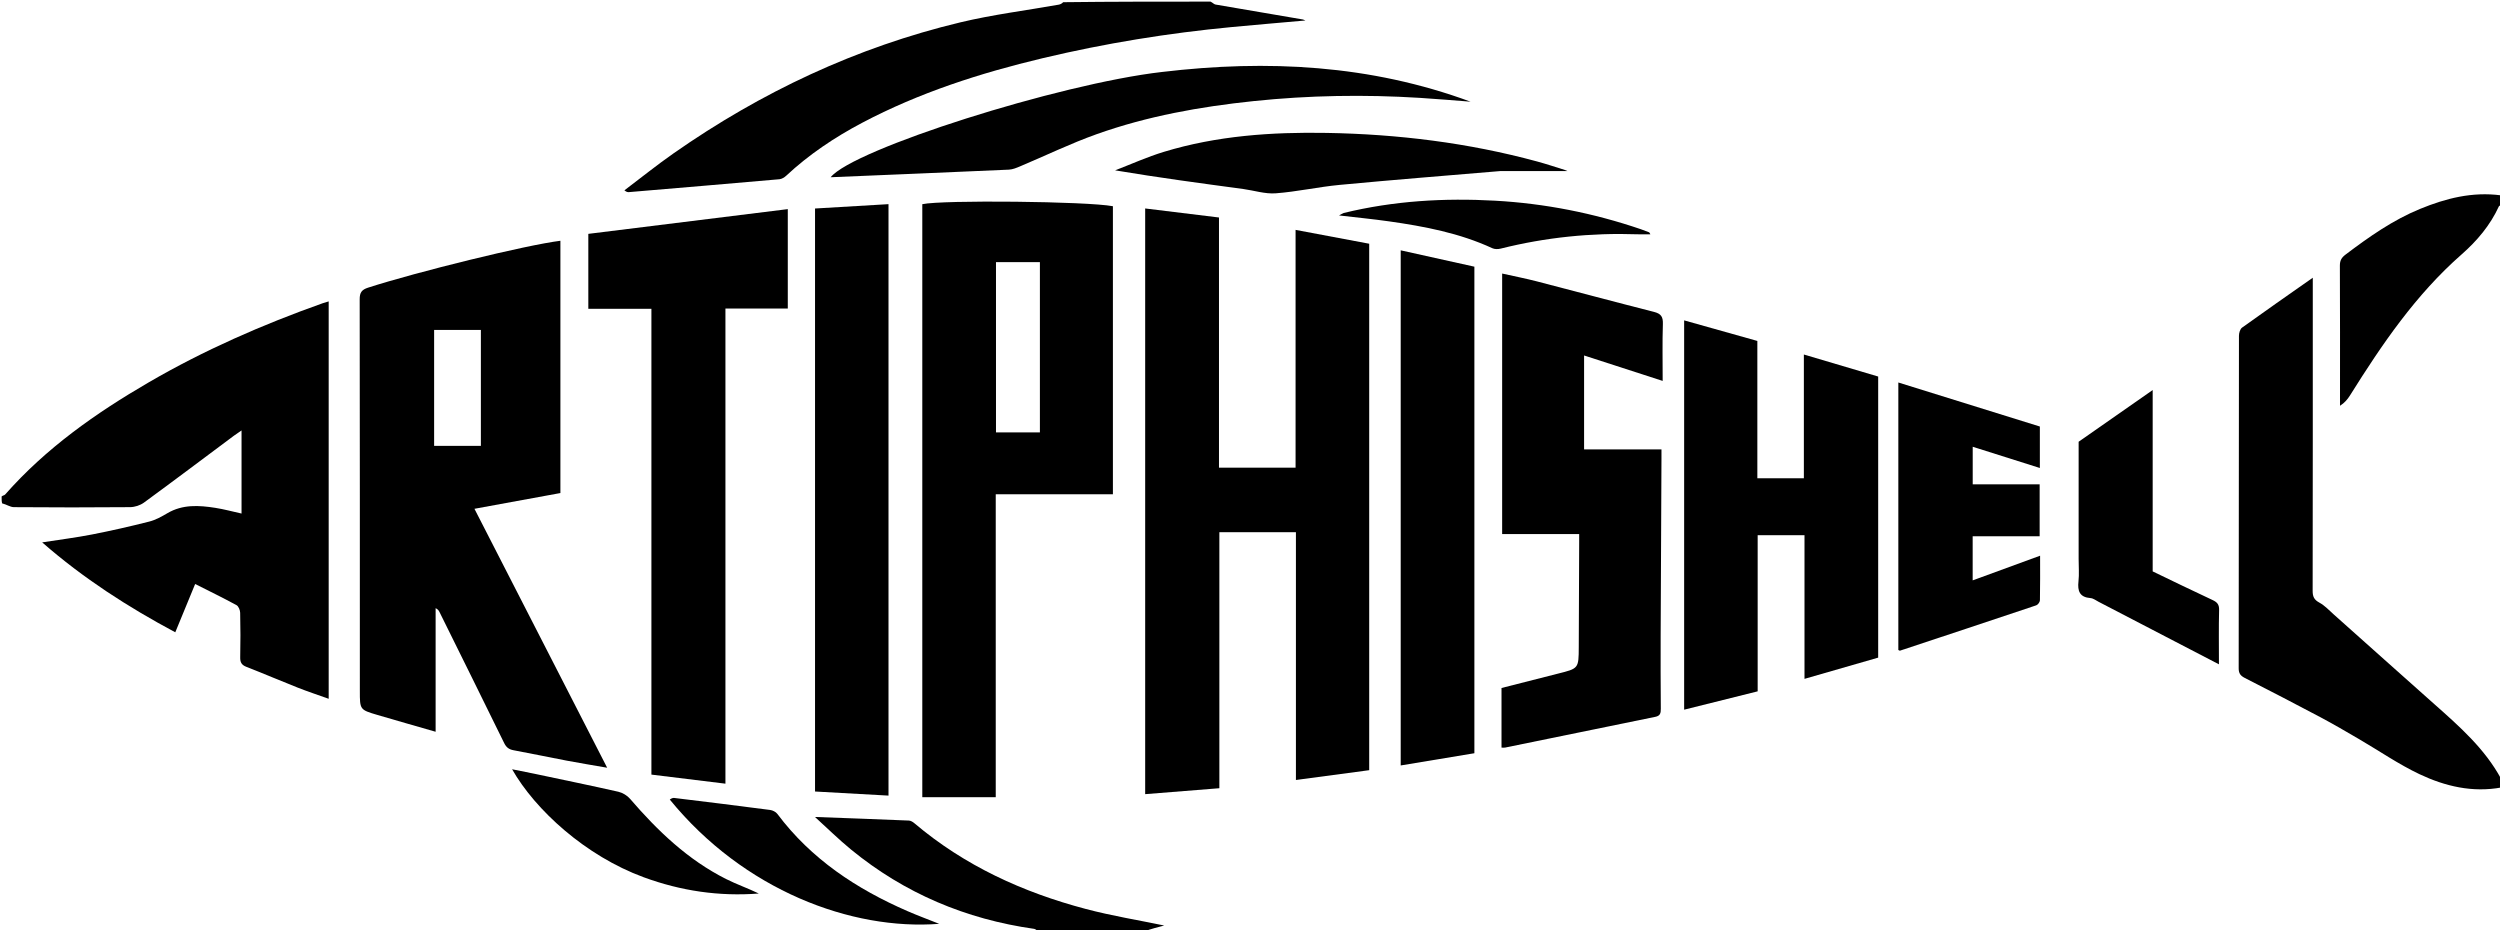 <svg version="1.1" id="Layer_1" xmlns="http://www.w3.org/2000/svg"
	xmlns:xlink="http://www.w3.org/1999/xlink" x="0px" y="0px"
	width="100%" viewBox="0 0 1548 576" enable-background="new 0 0 1548 576" xml:space="preserve">

	<!-- Text from left to right and top to bottom -->

<path id="artiphishell_0_letter_a" fill="#000000" opacity="1" stroke="none" 
	d="
M1,307.417 
	C1.728,306.757 2.71,306.738 3.149,306.24 
	C28.447,277.525 59.253,255.851 92.06,236.773 
	C126.345,216.834 162.519,201.011 199.849,187.749 
	C200.918,187.369 202.022,187.083 203.52,186.629 
	C203.52,268.658 203.52,350.324 203.52,432.687 
	C197.064,430.374 190.649,428.26 184.376,425.787 
	C173.716,421.585 163.184,417.054 152.509,412.888 
	C149.508,411.717 148.671,410.035 148.742,406.936 
	C148.951,397.779 148.928,388.61 148.713,379.453 
	C148.674,377.811 147.718,375.398 146.444,374.705 
	C138.168,370.201 129.687,366.075 120.843,361.608 
	C116.696,371.684 112.682,381.435 108.532,391.518 
	C79.216,375.834 51.668,358.162 26.115,335.842 
	C37.064,334.135 47.092,332.882 56.986,330.948 
	C68.882,328.623 80.718,325.93 92.465,322.945 
	C96.4,321.945 100.144,319.834 103.694,317.751 
	C113.123,312.217 123.183,312.883 133.3,314.457 
	C138.68,315.293 143.963,316.751 149.56,317.989 
	C149.56,300.957 149.56,284.104 149.56,266.53 
	C147.673,267.832 146.21,268.775 144.819,269.812 
	C126.273,283.639 107.797,297.561 89.125,311.215 
	C86.802,312.913 83.459,313.998 80.577,314.024 
	C56.59,314.244 32.599,314.224 8.612,314.029 
	C6.294,314.01 3.99,312.315 1.34,311.699 
	C1,310.611 1,309.222 1,307.417 
z"/>
<path id="artiphishell_1_letter_r" fill="#000000" opacity="1" stroke="none" 
	d="
M347,255 
	C347,271.976 347,288.452 347,305.295 
	C329.309,308.537 311.835,311.738 293.773,315.048 
	C321.106,368.375 348.261,421.355 375.952,475.379 
	C366.917,473.805 358.834,472.495 350.793,470.97 
	C339.842,468.894 328.941,466.559 317.979,464.547 
	C315.076,464.014 313.468,462.732 312.162,460.064 
	C298.936,433.058 285.564,406.123 272.232,379.168 
	C271.764,378.222 271.283,377.282 269.736,376.572 
	C269.736,401.785 269.736,426.998 269.736,453.101 
	C257.178,449.481 245.438,446.158 233.737,442.704 
	C222.799,439.476 222.817,439.415 222.817,427.841 
	C222.817,347.019 222.852,266.197 222.715,185.375 
	C222.708,181.182 223.9,179.408 227.93,178.109 
	C258.095,168.388 325.608,151.743 347,149.083 
	C347,184.258 347,219.379 347,255 
M288.451,204.277 
	C281.995,204.277 275.539,204.277 268.811,204.277 
	C268.811,228.432 268.811,252.124 268.811,276.065 
	C278.55,276.065 288.111,276.065 297.761,276.065 
	C297.761,252.132 297.761,228.322 297.761,204.277 
	C294.722,204.277 292.078,204.277 288.451,204.277 
z"/>

<path id="artiphishell_2_letter_t" fill="#000000" opacity="1" stroke="none" 
	d="
M383,191.21 
	C376.521,191.21 370.542,191.21 364.288,191.21 
	C364.288,176.064 364.288,161.135 364.288,144.805 
	C405.128,139.74 446.2,134.647 487.8,129.488 
	C487.8,150.612 487.8,170.63 487.8,191.056 
	C475.161,191.056 462.416,191.056 449.189,191.056 
	C449.189,289.151 449.189,386.844 449.189,485.252 
	C433.699,483.353 418.77,481.523 403.354,479.633 
	C403.354,383.498 403.354,287.631 403.354,191.21 
	C396.395,191.21 389.947,191.21 383,191.21 
z"/>
<path id="artiphishell_3_letter_i" fill="#000000" opacity="1" stroke="none" 
	d="
M550.159,466 
	C550.159,474.977 550.159,483.454 550.159,492.638 
	C534.821,491.782 519.805,490.945 504.669,490.101 
	C504.669,369.538 504.669,249.502 504.669,129.107 
	C519.774,128.211 534.667,127.328 550.159,126.41 
	C550.159,239.758 550.159,352.629 550.159,466 
z"/>
<path id="artiphishell_4_letter_p" fill="#000000" opacity="1" stroke="none" 
d="
M681.894,306.055 
C659.939,306.055 638.472,306.055 616.564,306.055 
C616.564,368.812 616.564,431.208 616.564,493.623 
C601.198,493.623 586.281,493.623 571.087,493.623 
C571.087,370.879 571.087,248.659 571.087,126.436 
C583.491,123.719 673.152,124.656 689.112,127.691 
C689.112,186.859 689.112,246.045 689.112,306.055 
C686.519,306.055 684.451,306.055 681.894,306.055 
M643.904,250.499 
C643.904,221.102 643.904,191.705 643.904,162.314 
C634.454,162.314 625.693,162.314 616.715,162.314 
C616.715,197.604 616.715,232.665 616.715,267.728 
C625.865,267.728 634.76,267.728 643.904,267.728 
C643.904,262.108 643.904,256.803 643.904,250.499 
z"/>
<path id="artiphishell_5_letter_h" fill="#000000" opacity="1" stroke="none" 
	d="
M709.094,463 
	C709.094,351.554 709.094,240.608 709.094,129.08 
	C724.525,130.97 739.497,132.803 754.796,134.677 
	C754.796,186.464 754.796,237.874 754.796,289.591 
	C770.719,289.591 786.266,289.591 802.219,289.591 
	C802.219,240.685 802.219,191.93 802.219,142.343 
	C817.726,145.259 832.697,148.075 847.811,150.917 
	C847.811,259.578 847.811,368.003 847.811,476.897 
	C832.809,478.905 817.869,480.904 802.435,482.97 
	C802.435,431.704 802.435,380.801 802.435,329.555 
	C786.449,329.555 770.913,329.555 755.03,329.555 
	C755.03,382.275 755.03,434.868 755.03,488.068 
	C739.715,489.292 724.693,490.493 709.094,491.74 
	C709.094,482.071 709.094,472.786 709.094,463 
z"/>
<path id="artiphishell_6_letter_i" fill="#000000" opacity="1" stroke="none" 
	d="
M867.316,437 
	C867.316,342.86 867.316,249.22 867.316,155.003 
	C882.826,158.445 897.845,161.778 912.938,165.128 
	C912.938,265.637 912.938,365.763 912.938,466.402 
	C897.86,468.902 882.828,471.394 867.316,473.966 
	C867.316,461.452 867.316,449.476 867.316,437 
z"/>
<path id="artiphishell_7_letter_s" fill="#000000" opacity="1" stroke="none" 
	d="
M980.867,251 
	C980.866,260.146 980.866,268.792 980.866,278.283 
	C996.719,278.283 1012.458,278.283 1028.783,278.283 
	C1028.783,280.896 1028.791,282.669 1028.782,284.443 
	C1028.61,320.767 1028.41,357.091 1028.276,393.415 
	C1028.22,408.572 1028.252,423.73 1028.376,438.886 
	C1028.397,441.527 1028.016,443.245 1025.019,443.854 
	C993.989,450.161 962.977,456.553 931.955,462.902 
	C931.333,463.029 930.663,462.918 929.737,462.918 
	C929.737,450.7 929.737,438.605 929.737,426.009 
	C941.23,423.079 952.944,420.041 964.685,417.113 
	C977.483,413.922 977.51,413.966 977.57,400.693 
	C977.669,379.198 977.745,357.704 977.829,336.209 
	C977.836,334.577 977.83,332.945 977.83,330.714 
	C961.692,330.714 945.953,330.714 930.131,330.714 
	C930.131,276.824 930.131,223.554 930.131,169.378 
	C937.565,171.042 944.598,172.412 951.523,174.202 
	C975.758,180.465 999.93,186.971 1024.189,193.137 
	C1028.561,194.249 1029.797,196.188 1029.652,200.636 
	C1029.276,212.096 1029.526,223.577 1029.526,235.861 
	C1013.165,230.564 997.343,225.442 980.869,220.108 
	C980.869,230.638 980.869,240.569 980.867,251 
z"/>

<path id="artiphishell_8_letter_h" fill="#000000" opacity="1" stroke="none" 
	d="
M1162.97,376 
	C1162.97,386.492 1162.97,396.484 1162.97,407.205 
	C1147.988,411.522 1132.919,415.865 1117.347,420.352 
	C1117.347,390.45 1117.347,361.075 1117.347,331.38 
	C1107.564,331.38 1098.162,331.38 1088.345,331.38 
	C1088.345,363.413 1088.345,395.488 1088.345,428.075 
	C1073.162,431.866 1058.243,435.59 1042.823,439.439 
	C1042.823,358.963 1042.823,279.01 1042.823,198.374 
	C1058.055,202.655 1073.001,206.855 1088.15,211.113 
	C1088.15,239.509 1088.15,267.625 1088.15,296.128 
	C1097.814,296.128 1107.196,296.128 1116.953,296.128 
	C1116.953,271.002 1116.953,245.735 1116.953,219.511 
	C1132.548,224.134 1147.55,228.581 1162.97,233.151 
	C1162.97,280.649 1162.97,328.075 1162.97,376 
z"/>

<path id="artiphishell_9_letter_e" fill="#000000" opacity="1" stroke="none" 
	d="
M1175.449,278 
	C1175.449,264.198 1175.449,250.895 1175.449,236.835 
	C1204.985,246.025 1234.023,255.059 1263.077,264.098 
	C1263.077,272.673 1263.077,280.807 1263.077,289.781 
	C1249.172,285.385 1235.557,281.08 1221.502,276.636 
	C1221.502,284.58 1221.502,292.084 1221.502,299.879 
	C1235.22,299.879 1248.946,299.879 1262.95,299.879 
	C1262.95,310.384 1262.95,320.808 1262.95,332.064 
	C1249.289,332.064 1235.542,332.064 1221.477,332.064 
	C1221.477,341.467 1221.477,350.052 1221.477,359.372 
	C1235.3,354.312 1249.037,349.285 1263.23,344.089 
	C1263.23,353.741 1263.309,362.726 1263.126,371.706 
	C1263.104,372.786 1261.874,374.465 1260.848,374.81 
	C1232.735,384.265 1204.576,393.583 1176.421,402.909 
	C1176.305,402.947 1176.123,402.782 1175.449,402.47 
	C1175.449,361.309 1175.449,319.905 1175.449,278 
z"/>
<path id="artiphishell_10_letter_l_first" fill="#000000" opacity="1" stroke="none" 
	d="
M1287.09,346 
	C1287.09,321.177 1287.09,296.854 1287.09,273.53 
	C1302.476,262.788 1317.282,252.451 1332.939,241.519 
	C1332.939,260.727 1332.939,279.236 1332.939,297.745 
	C1332.939,316.396 1332.939,335.046 1332.939,353.811 
	C1345.355,359.775 1357.587,365.759 1369.933,371.499 
	C1372.822,372.842 1374.162,374.244 1374.071,377.714 
	C1373.784,388.676 1373.965,399.651 1373.965,411.343 
	C1364.704,406.533 1355.913,401.97 1347.125,397.402 
	C1331.23,389.142 1315.339,380.875 1299.439,372.625 
	C1297.817,371.784 1296.189,370.482 1294.489,370.348 
	C1287.718,369.814 1286.32,366.001 1286.992,359.987 
	C1287.489,355.543 1287.09,350.999 1287.09,346 
z"/>
<path id="artiphishell_11_letter_l_second" fill="#000000" opacity="1" stroke="none" 
	d="
M1549,487.572 
	C1531.05,490.925 1514.013,486.891 1498.098,479.347 
	C1485.114,473.192 1473.149,464.896 1460.684,457.634 
	C1452.803,453.043 1444.934,448.416 1436.881,444.14 
	C1421.336,435.886 1405.693,427.812 1390.017,419.806 
	C1387.369,418.454 1386.187,417.028 1386.193,413.824 
	C1386.306,345.179 1386.264,276.534 1386.359,207.889 
	C1386.362,206.173 1387.059,203.745 1388.299,202.853 
	C1402.463,192.655 1416.796,182.691 1432.077,171.968 
	C1432.077,174.495 1432.077,176.186 1432.077,177.878 
	C1432.077,240.525 1432.11,303.172 1431.991,365.819 
	C1431.984,369.406 1432.869,371.371 1436.16,373.147 
	C1439.505,374.952 1442.229,377.947 1445.129,380.529 
	C1465.902,399.03 1486.614,417.601 1507.419,436.066 
	C1522.989,449.885 1538.612,463.63 1548.693,482.273 
	C1549,483.714 1549,485.429 1549,487.572 
z"/>

	<!-- ############################### FINS ############################# -->
	<!-- Right at the end -->
<path id="fins_right_above_l" fill="#000000" opacity="1" stroke="none" 
	d="
M1549,126.572 
	C1548.424,127.245 1547.513,127.336 1547.321,127.756 
	C1541.954,139.501 1533.728,149.195 1524.22,157.539 
	C1495.811,182.469 1474.91,213.214 1455.095,244.88 
	C1453.586,247.29 1451.731,249.484 1448.934,251.255 
	C1448.934,249.821 1448.934,248.387 1448.934,246.952 
	C1448.934,219.474 1448.993,191.996 1448.854,164.518 
	C1448.838,161.329 1449.849,159.539 1452.386,157.622 
	C1466.875,146.675 1481.665,136.253 1498.586,129.323 
	C1514.463,122.82 1530.767,118.605 1548.579,120.955 
	C1549,122.714 1549,124.429 1549,126.572 
z"/>

	<!-- Top -->
<path id="fins_top_0" fill="#000000" opacity="1" stroke="none" 
	d="
M749.531,1 
	C750.873,1.621 751.677,2.639 752.63,2.805 
	C770.649,5.945 788.685,8.981 806.715,12.055 
	C807.166,12.132 807.584,12.393 808.305,12.685 
	C792.912,14.053 777.841,15.317 762.786,16.746 
	C723.297,20.491 684.222,26.836 645.637,36.028 
	C606.893,45.258 569.147,57.388 533.782,76.068 
	C516.795,85.041 500.915,95.654 486.817,108.812 
	C485.694,109.86 484.073,110.853 482.605,110.982 
	C451.579,113.719 420.541,116.33 389.505,118.955 
	C388.737,119.02 387.958,118.963 386.634,117.853 
	C396.767,110.2 406.672,102.218 417.074,94.948 
	C471.31,57.045 530.288,29.26 594.72,13.825 
	C614.732,9.03 635.284,6.494 655.581,2.883 
	C656.633,2.696 657.616,2.124 658.316,1.365 
	C688.354,1 718.708,1 749.531,1 
z"/>

<path id="fins_top_1" fill="#000000" opacity="1" stroke="none" 
	d="
M719.482,44.567 
	C784.779,36.798 848.596,40.098 910.577,62.966 
	C900.094,62.168 889.62,61.248 879.128,60.594 
	C844.814,58.457 810.55,59.019 776.338,62.588 
	C743.157,66.05 710.425,71.896 678.954,83.118 
	C662.892,88.845 647.466,96.348 631.72,102.971 
	C629.48,103.914 627.078,104.938 624.712,105.044 
	C587.938,106.696 551.157,108.203 514.349,109.745 
	C528.207,92.411 655.531,51.938 719.482,44.567 
z"/>
<path id="fins_top_2" fill="#000000" opacity="1" stroke="none" 
	d="
M929.01,105.925 
	C895.498,108.75 862.466,111.368 829.481,114.49 
	C816.239,115.743 803.147,118.712 789.897,119.702 
	C783.286,120.196 776.481,117.928 769.75,117.02 
	C743.521,113.479 717.287,109.981 690.469,105.478 
	C700.533,101.619 710.409,97.141 720.695,94.015 
	C753.546,84.029 787.415,81.703 821.502,82.298 
	C865.606,83.068 909.151,88.405 951.81,99.994 
	C957.578,101.561 963.256,103.465 968.964,105.248 
	C969.857,105.527 970.69,105.998 970.514,105.92 
	C957.477,105.92 943.492,105.92 929.01,105.925 
z"/>
<path id="fins_top_3" fill="#000000" opacity="1" stroke="none" 
	d="
M832.018,131.882 
	C863.097,124.313 894.283,122.518 925.678,124.264 
	C956.563,125.982 986.703,131.924 1016.007,141.927 
	C1017.734,142.516 1019.439,143.173 1021.136,143.844 
	C1021.339,143.924 1021.429,144.293 1021.91,145.085 
	C1019.028,145.085 1016.471,145.163 1013.919,145.074 
	C985.28,144.076 957.057,146.975 929.245,153.934 
	C927.631,154.337 925.553,154.384 924.1,153.713 
	C903.771,144.311 882.077,140.189 860.139,137.072 
	C849.992,135.63 839.779,134.645 829.139,133.4 
	C830.12,132.835 830.873,132.401 832.018,131.882 
z"/>

	<!-- Bottom -->
<path id="fins_bottom_0" fill="#000000" opacity="1" stroke="none" 
d="
M331.75,479.283 
C349.07,482.963 366.007,486.424 382.861,490.247 
C385.512,490.849 388.374,492.59 390.152,494.653 
C407.225,514.471 425.894,532.365 449.517,544.262 
C456.091,547.573 463.108,550.003 469.854,553.267 
C445.344,555.168 421.603,551.67 398.492,543.167 
C362.56,529.948 331.441,501.546 317.091,476.325 
C322.089,477.327 326.715,478.255 331.75,479.283 
z"/>
<path id="fins_bottom_1" fill="#000000" opacity="1" stroke="none" 
d="
M414.738,495.093 
C415.484,494.538 416.485,493.968 417.404,494.08 
C437.221,496.487 457.035,498.927 476.829,501.52 
C478.434,501.73 480.393,502.711 481.337,503.971 
C502.297,531.96 530.347,550.428 561.915,564.169 
C568.266,566.934 574.776,569.332 581.557,572.035 
C527.236,576.274 460.525,551.235 414.738,495.093 
z"/>
<path id="fins_bottom_2" fill="#000000" opacity="1" stroke="none" 
	d="
M643.469,577 
	C642.129,576.363 641.32,575.285 640.377,575.151 
	C598.063,569.167 560.074,553.149 526.956,526.035 
	C519.301,519.768 512.239,512.776 504.626,505.865 
	C524.644,506.608 543.723,507.29 562.797,508.092 
	C563.951,508.141 565.237,508.944 566.173,509.736 
	C597.253,536.049 633.334,552.514 672.328,562.83 
	C688.512,567.111 705.117,569.798 720.881,573.076 
	C717.336,573.99 712.848,575.147 708.68,576.652 
	C687.312,577 665.625,577 643.469,577 
z"/>
</svg>